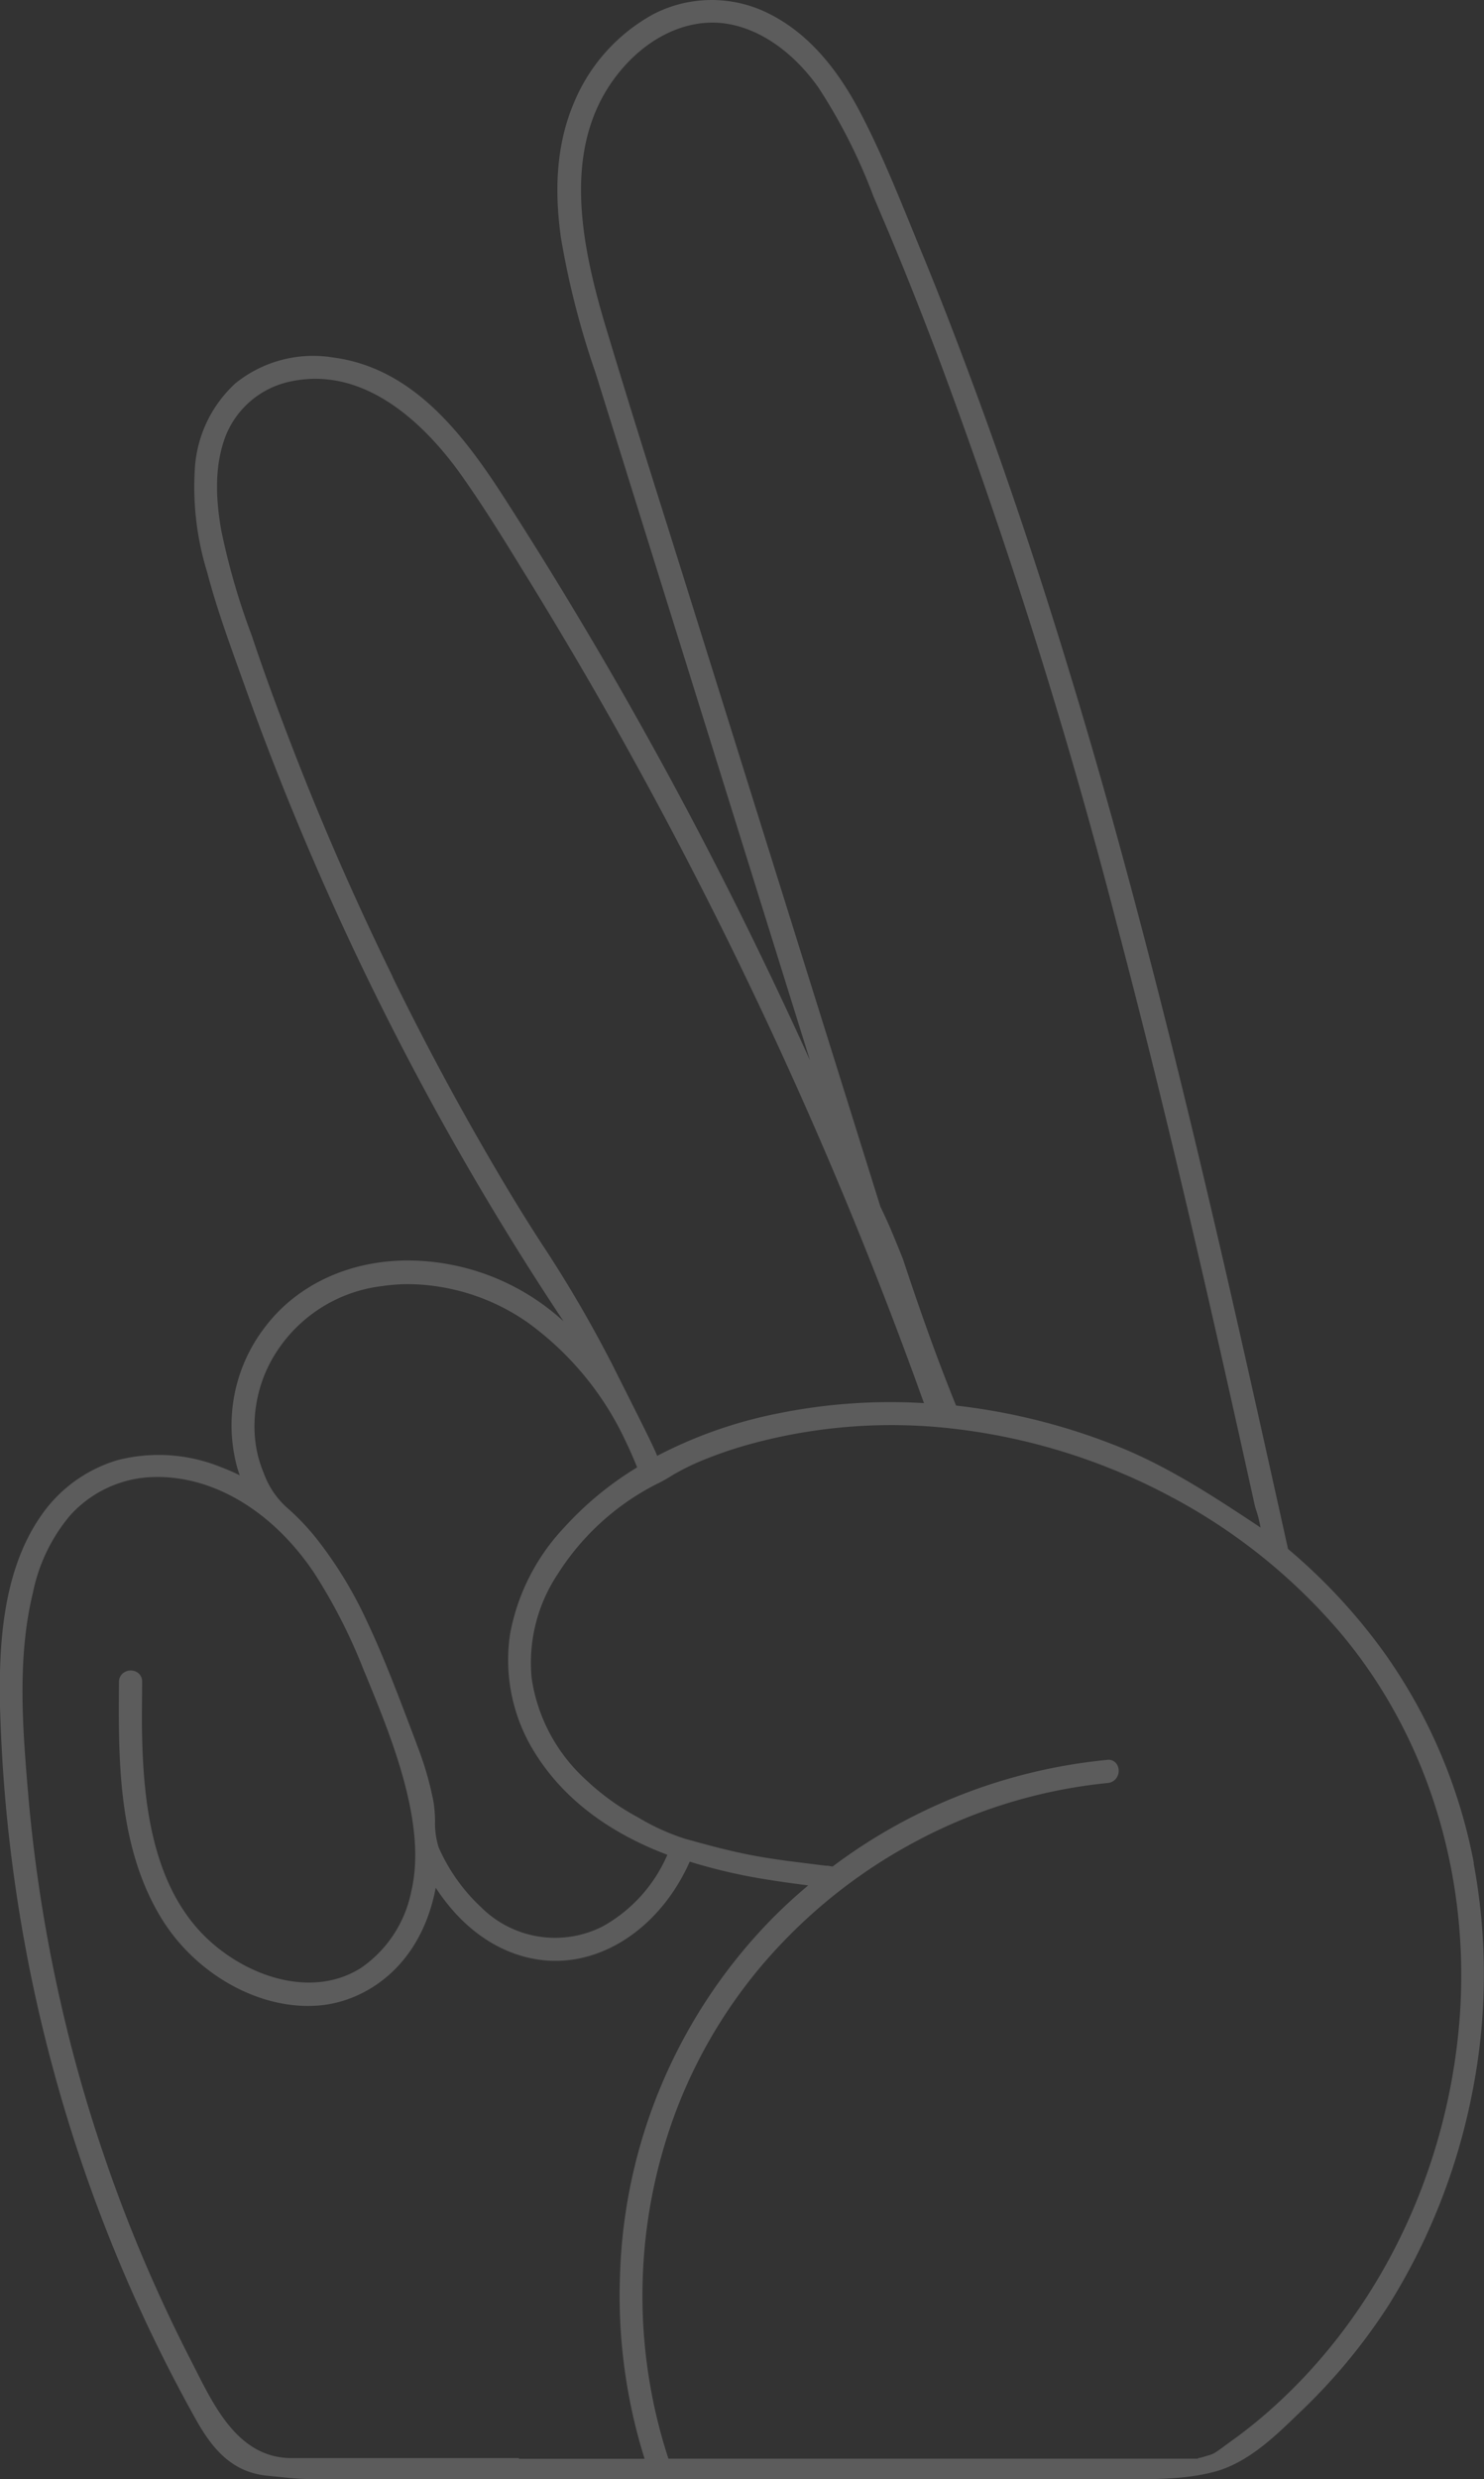<svg xmlns="http://www.w3.org/2000/svg" viewBox="0 0 153.19 255.84"><rect x="0" y="0" width="153.19" height="255.84" fill="#333333" stroke="none"/><defs><style>.cls-1{fill:#fff;opacity:0.2;}</style></defs><g id="Capa_2" data-name="Capa 2"><g id="Capa_1-2" data-name="Capa 1"><path class="cls-1" d="M123.64,253.73c-.41,0-.83,0-1.26,0H69A54.1,54.1,0,0,1,69.73,218a51.57,51.57,0,0,1,10.93-17.42,54.27,54.27,0,0,1,13.62-10.41A53.19,53.19,0,0,1,114.36,184a1.21,1.21,0,0,0,1-.71,1.29,1.29,0,0,0-.09-1.25,1,1,0,0,0-1-.42,56.15,56.15,0,0,0-28.32,11c-.12,0-.35-.06-.46-.08l-.23,0-1.05-.13-2-.25c-1.53-.19-2.8-.38-4-.59-2.29-.41-4.58-1-6.79-1.62l-.67-.18a23.15,23.15,0,0,1-4.9-2.23l-.19-.1a25,25,0,0,1-5.19-3.78,17.63,17.63,0,0,1-5.59-10.49,16.52,16.52,0,0,1,2.72-10.77,26,26,0,0,1,10.13-9.22c.61-.29,1.2-.63,1.78-1A26.14,26.14,0,0,1,72,150.92a42.94,42.94,0,0,1,5.32-1.86,55.29,55.29,0,0,1,21.28-1.6,62.82,62.82,0,0,1,22.14,6.93,59.52,59.52,0,0,1,17.53,14c9.48,11.18,13.93,26.5,12.21,42s-9.1,29.64-20.28,39.11c-.79.67-1.6,1.31-2.43,1.93l-1.3.94a13,13,0,0,1-1.14.8,3.29,3.29,0,0,1-.62.23l-.56.17a2.36,2.36,0,0,1-.46.1m-70.09,0H30.1c-5.68,0-8.15-5.71-10.35-10q-2.67-5.19-4.95-10.56t-4.15-10.92Q8.78,216.7,7.31,211c-.15-.61-.31-1.21-.45-1.82a157.68,157.68,0,0,1-3.93-23.78c-.56-6.63-1.21-14.14.46-21a17.87,17.87,0,0,1,3.84-8,12,12,0,0,1,8.12-3.95c6.31-.39,12.7,3.32,17.11,9.92a56.6,56.6,0,0,1,5.13,10.1l.14.32c2.69,6.54,6.38,15.5,4.72,22.42a12.56,12.56,0,0,1-5.16,7.86c-5.18,3.3-12.08.82-16.22-3.32-5.36-5.37-6.24-13.77-6.4-20.48-.05-1.92,0-3.87,0-5.71a1.1,1.1,0,0,0-.54-1,1.28,1.28,0,0,0-1.27,0,1.14,1.14,0,0,0-.58,1c-.06,7.9-.14,16.87,4.28,24.24,3.6,6,10.43,9.78,16.61,9.14,4.55-.47,10.25-3.94,11.81-12.13a19.8,19.8,0,0,0,1.43,1.94c3.69,4.48,8.84,6.45,13.79,5.27,4.64-1.1,8.73-4.79,11-9.9a57.13,57.13,0,0,0,8.07,1.86c1.24.2,2.55.38,4.16.59-1.29,1.08-2.53,2.22-3.69,3.39A54.94,54.94,0,0,0,64,234.84a56.19,56.19,0,0,0,2.54,18.9h-13ZM72.09,64.46Q70.55,59.53,69,54.6c-2.17-6.88-4.41-14-6.51-21-2.72-9.09-4.62-19.38,1.93-26.73,2.74-3.08,6.29-4.73,9.71-4.52C77.84,2.59,81.61,5,84.46,9a57.45,57.45,0,0,1,5.71,11.28c.25.58.49,1.16.73,1.73,2,4.65,3.95,9.56,5.85,14.57a585.92,585.92,0,0,1,18.5,58.65c5.35,20.24,10,40.75,14.25,60a7.07,7.07,0,0,0,.2.71,12.07,12.07,0,0,1,.42,1.7l-.43-.29c-4.53-3-9.21-6.06-14.36-8.11a64.3,64.3,0,0,0-11.64-3.42c-1.64-.32-3.34-.58-5-.77-2-4.93-3.79-10-5.47-15.09-.37-.94-.76-1.88-1.15-2.82s-.72-1.62-1.1-2.44l-.07-.12ZM64.6,148.77c.41.84.79,1.71,1.17,2.66a33.75,33.75,0,0,0-7.58,6.26,21.76,21.76,0,0,0-5.53,10.9,18,18,0,0,0,2.47,12.16c2.88,4.71,7.51,8.3,13.76,10.66a15.41,15.41,0,0,1-6.66,7.38,10.82,10.82,0,0,1-12.6-2,18.71,18.71,0,0,1-4.35-6.15,8.35,8.35,0,0,1-.37-2.75,13.68,13.68,0,0,0-.17-2,33.25,33.25,0,0,0-1.46-5.19l-.55-1.47c-1.41-3.73-2.86-7.58-4.5-11.16l-.37-.79a42.42,42.42,0,0,0-5-8.26,24.47,24.47,0,0,0-3.3-3.49A8.74,8.74,0,0,1,27.22,152a12.07,12.07,0,0,1-.91-3.73,14.16,14.16,0,0,1,1.53-7.55,15.1,15.1,0,0,1,11.62-8,18.8,18.8,0,0,1,2.71-.2,21.88,21.88,0,0,1,12.36,4A31.59,31.59,0,0,1,64.6,148.77m-24.08-48c-3.73-7.61-7.17-15.45-10.21-23.3-1.51-3.9-3-7.89-4.31-11.85L25.77,65a71.74,71.74,0,0,1-2.91-10.17c-.71-3.9-.59-7,.35-9.62a9.22,9.22,0,0,1,6.86-5.86,12.6,12.6,0,0,1,2.48-.26c6.62,0,12,5.49,15.39,10.4,2.19,3.12,4.22,6.43,6.19,9.64l.54.87c2.28,3.72,4.55,7.52,6.72,11.29,4.3,7.47,8.44,15.17,12.31,22.88a453.9,453.9,0,0,1,20.75,48.06l.93,2.57a58.16,58.16,0,0,0-15.2,1.09,46.3,46.3,0,0,0-12.34,4.35c-.39-1-1.55-3.28-4.38-8.91-.27-.55-.46-.92-.51-1a129.29,129.29,0,0,0-7-11.93c-1.3-2-2.64-4.16-3.88-6.24-4.12-6.92-8-14.09-11.53-21.31m111.61,91.46a55.2,55.2,0,0,0-9.19-21.66,59.22,59.22,0,0,0-10-10.8c-2.16-9.73-4.27-19.24-6.44-28.69-2.66-11.53-5.1-21.6-7.46-30.76-2.83-11-5.6-21-8.48-30.45-3.21-10.6-6.46-20.34-9.95-29.78-1.85-5-3.77-10-5.73-14.71l-.79-1.94c-1.64-4-3.34-8.2-5.4-12.09C86.09,6.48,83,3.21,79.36,1.4a13.12,13.12,0,0,0-11.91.06,18.46,18.46,0,0,0-8.09,8.88c-1.76,4-2.24,8.6-1.46,14.17a86,86,0,0,0,3.51,13.77c.2.61.39,1.23.58,1.84l21.62,69.3c-1.75-3.86-3.55-7.7-5.38-11.46A445,445,0,0,0,51.89,51.12c-4.38-6.78-9.54-13.19-17.52-14.23a12.77,12.77,0,0,0-10.06,2.66,13,13,0,0,0-4.2,8.9A29.79,29.79,0,0,0,21.37,59c1,3.81,2.39,7.59,3.7,11.25l.21.58C28.19,79,31.5,87.09,35.12,95a302.79,302.79,0,0,0,23.05,41.35,23.93,23.93,0,0,0-15.94-6.27h-.12c-6.11,0-11.49,2.54-14.77,6.89a16.58,16.58,0,0,0-2.85,14.49c.08.26.16.53.26.79a20,20,0,0,0-2-.87,17.07,17.07,0,0,0-10.61-.7,14.66,14.66,0,0,0-8,5.88C.21,162.3-.12,170,0,176.07A159.65,159.65,0,0,0,20.2,249.65c1.73,3.09,3.75,5.51,7.48,5.85,1.42.13,2.85.33,4.26.33h82.37c3.63,0,7.64.21,11.28-.81,3.4-1,6.11-3.67,8.61-6.09a59.87,59.87,0,0,0,9.12-11A64.68,64.68,0,0,0,152,215.84a62.67,62.67,0,0,0,.12-23.56"/></g></g></svg>